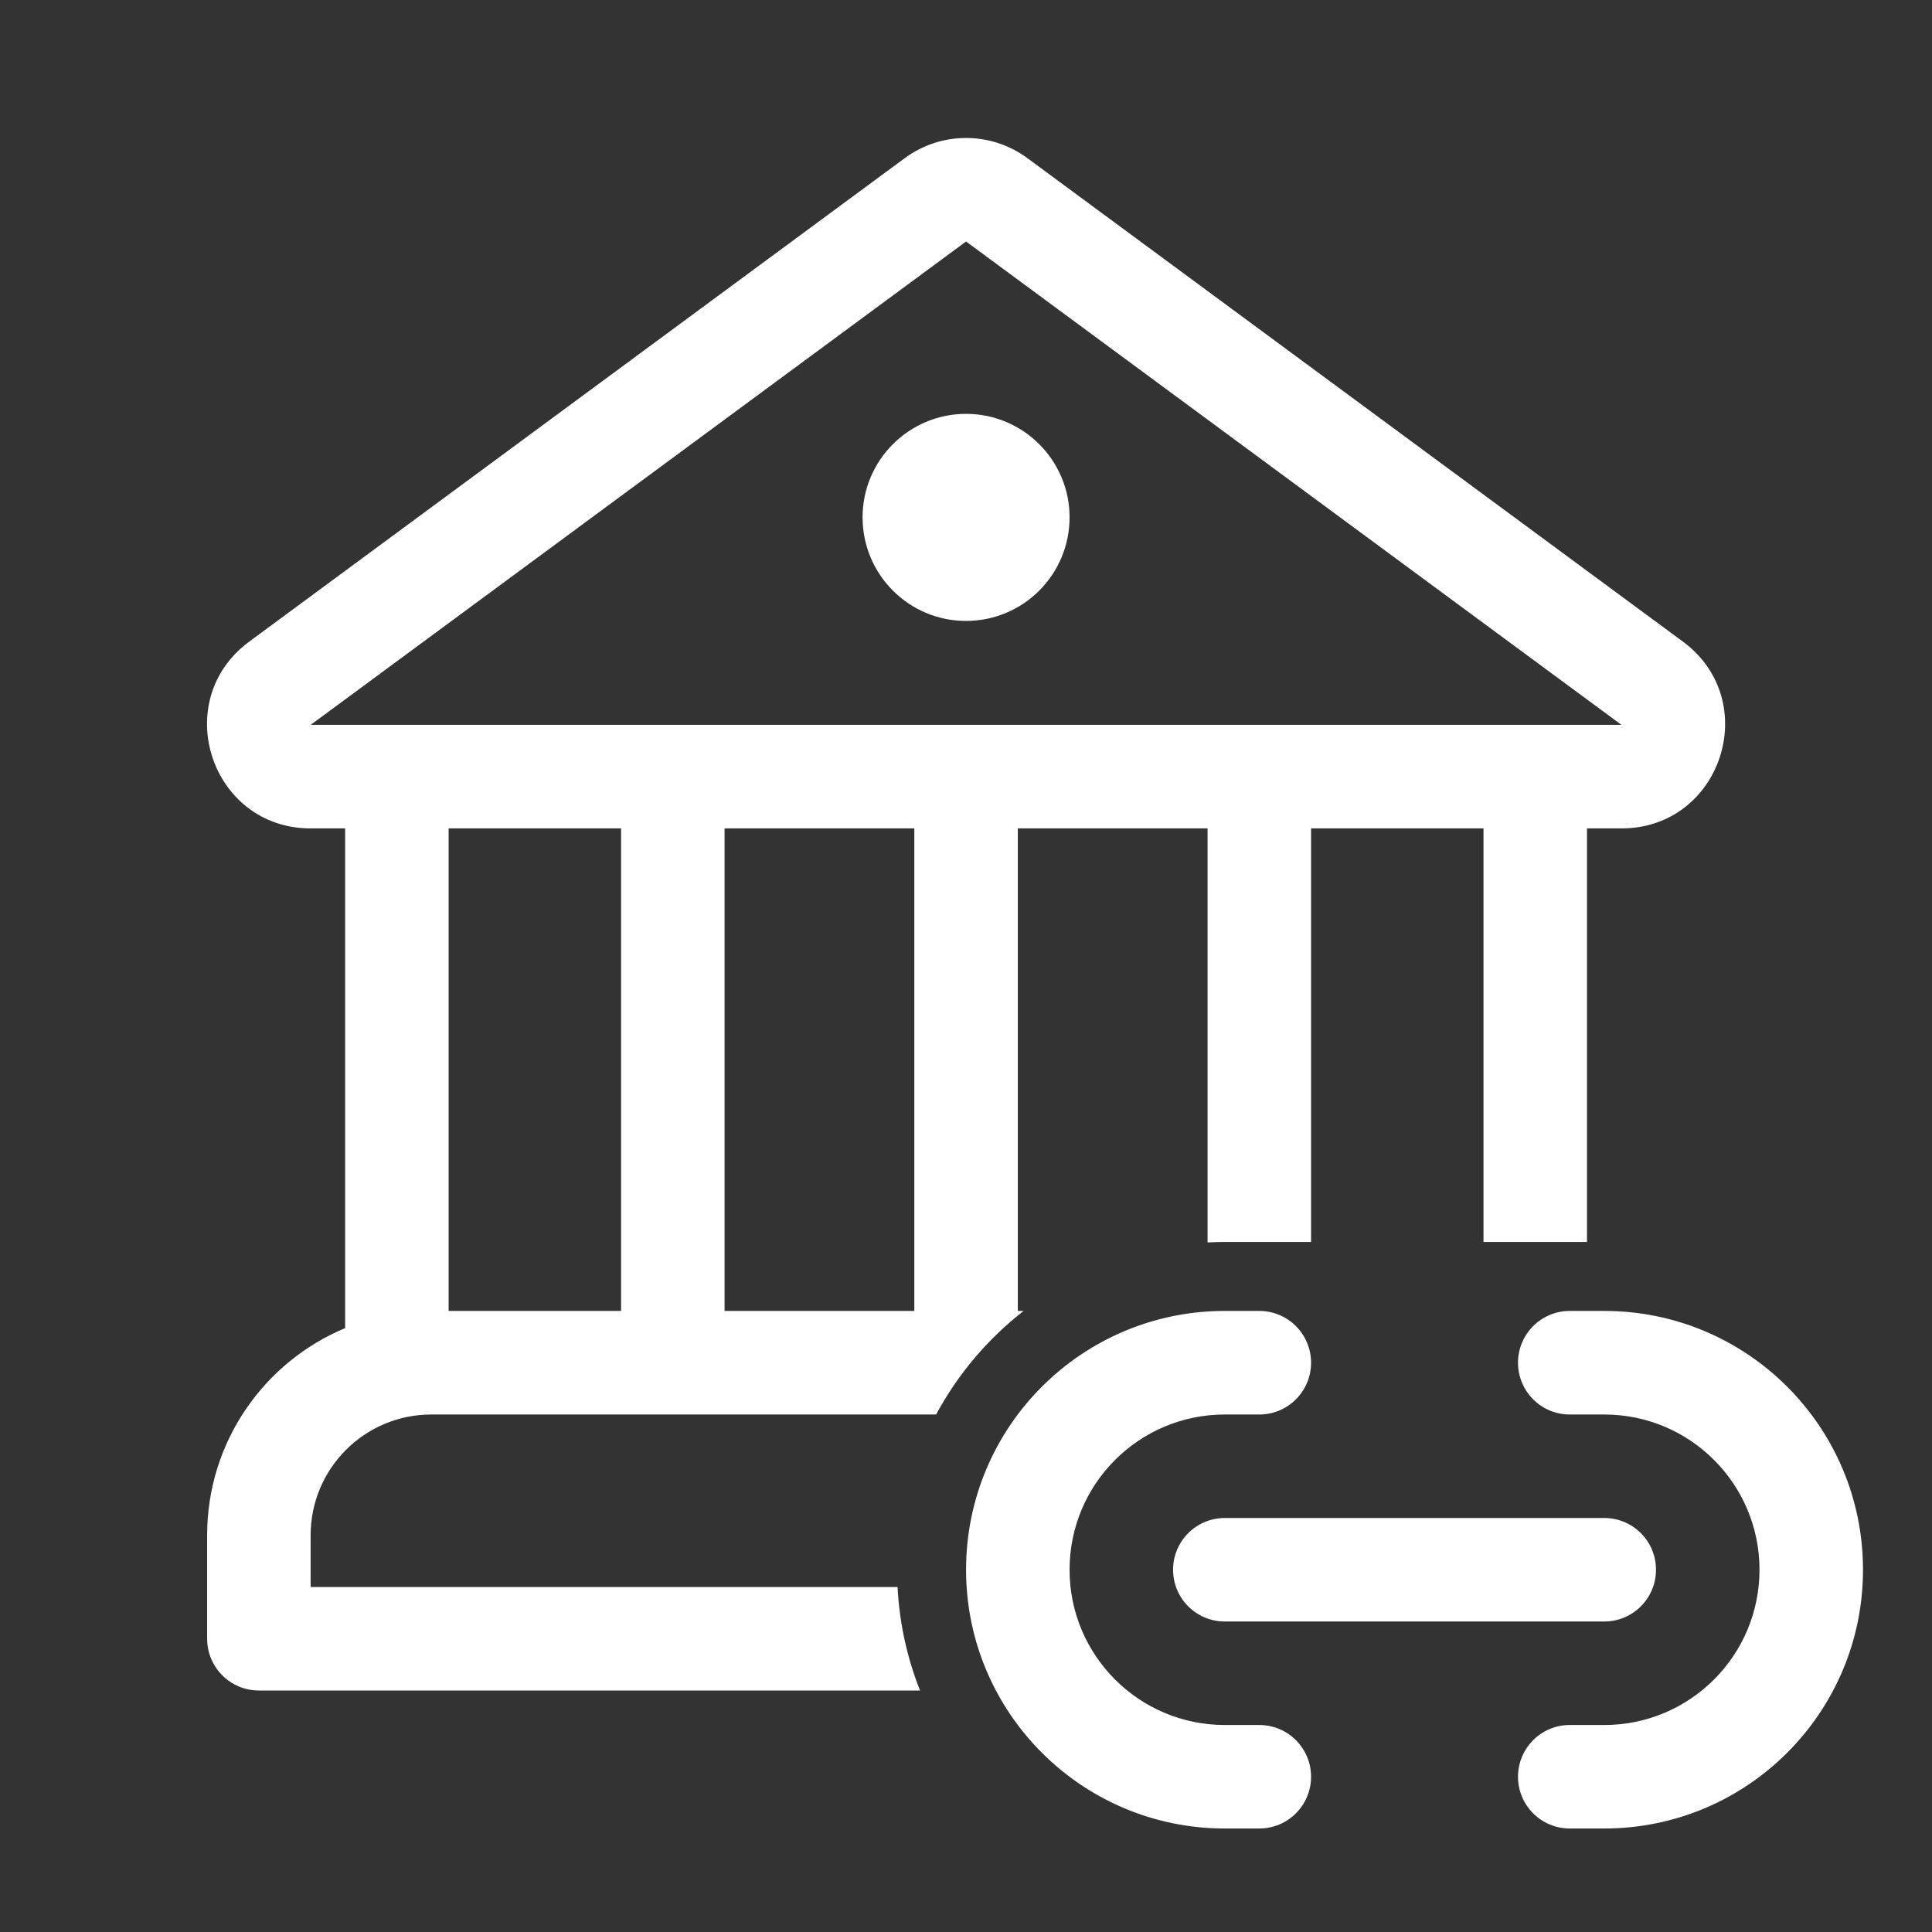 <svg width="28" height="28" viewBox="0 0 28 28" fill="none" xmlns="http://www.w3.org/2000/svg">
<rect x="0" y="0" width="28" height="28" fill="#333333" stroke="none"/>
<path d="M14.001 8.999C14.829 8.999 15.501 8.327 15.501 7.498C15.501 6.67 14.829 5.998 14.001 5.998C13.173 5.998 12.501 6.67 12.501 7.498C12.501 8.327 13.173 8.999 14.001 8.999ZM14.891 2.293C14.362 1.902 13.64 1.902 13.111 2.293L3.613 9.298C2.448 10.157 3.055 12.006 4.503 12.006H5.002V19.248C3.827 19.738 3.002 20.898 3.002 22.25V23.75C3.002 24.164 3.338 24.5 3.752 24.5H13.334C13.148 24.032 13.035 23.527 13.008 23H4.502V22.25C4.502 21.283 5.285 20.5 6.252 20.5H13.567C13.882 19.915 14.315 19.404 14.835 18.999H14.751V12.006H17.501V18.006C17.584 18.002 17.667 17.999 17.751 17.999H19.001V12.006H21.5V17.999H23V12.006H23.499C24.947 12.006 25.554 10.158 24.389 9.298L14.891 2.293ZM6.502 18.999V12.006H9.001V18.999H6.502ZM13.251 12.006V18.999H10.501V12.006H13.251ZM4.503 10.505L14.001 3.5L23.499 10.505H4.503ZM17.751 20.5C16.508 20.5 15.501 21.507 15.501 22.75C15.501 23.992 16.508 25 17.751 25H18.251C18.665 25 19.001 25.336 19.001 25.75C19.001 26.164 18.665 26.5 18.251 26.5H17.751C15.68 26.5 14.001 24.821 14.001 22.75C14.001 20.678 15.68 18.999 17.751 18.999H18.251C18.665 18.999 19.001 19.335 19.001 19.75C19.001 20.164 18.665 20.5 18.251 20.5H17.751ZM17.001 22.75C17.001 22.335 17.337 22 17.751 22H23.25C23.665 22 24 22.335 24 22.75C24 23.164 23.665 23.5 23.25 23.5H17.751C17.337 23.5 17.001 23.164 17.001 22.75ZM23.25 25C24.493 25 25.5 23.992 25.5 22.75C25.5 21.507 24.493 20.5 23.25 20.5H22.75C22.336 20.5 22 20.164 22 19.75C22 19.335 22.336 18.999 22.75 18.999H23.25C25.321 18.999 27 20.678 27 22.75C27 24.821 25.321 26.5 23.25 26.5H22.75C22.336 26.5 22 26.164 22 25.75C22 25.336 22.336 25 22.75 25H23.25Z" fill="#ffffff"/>
</svg>
